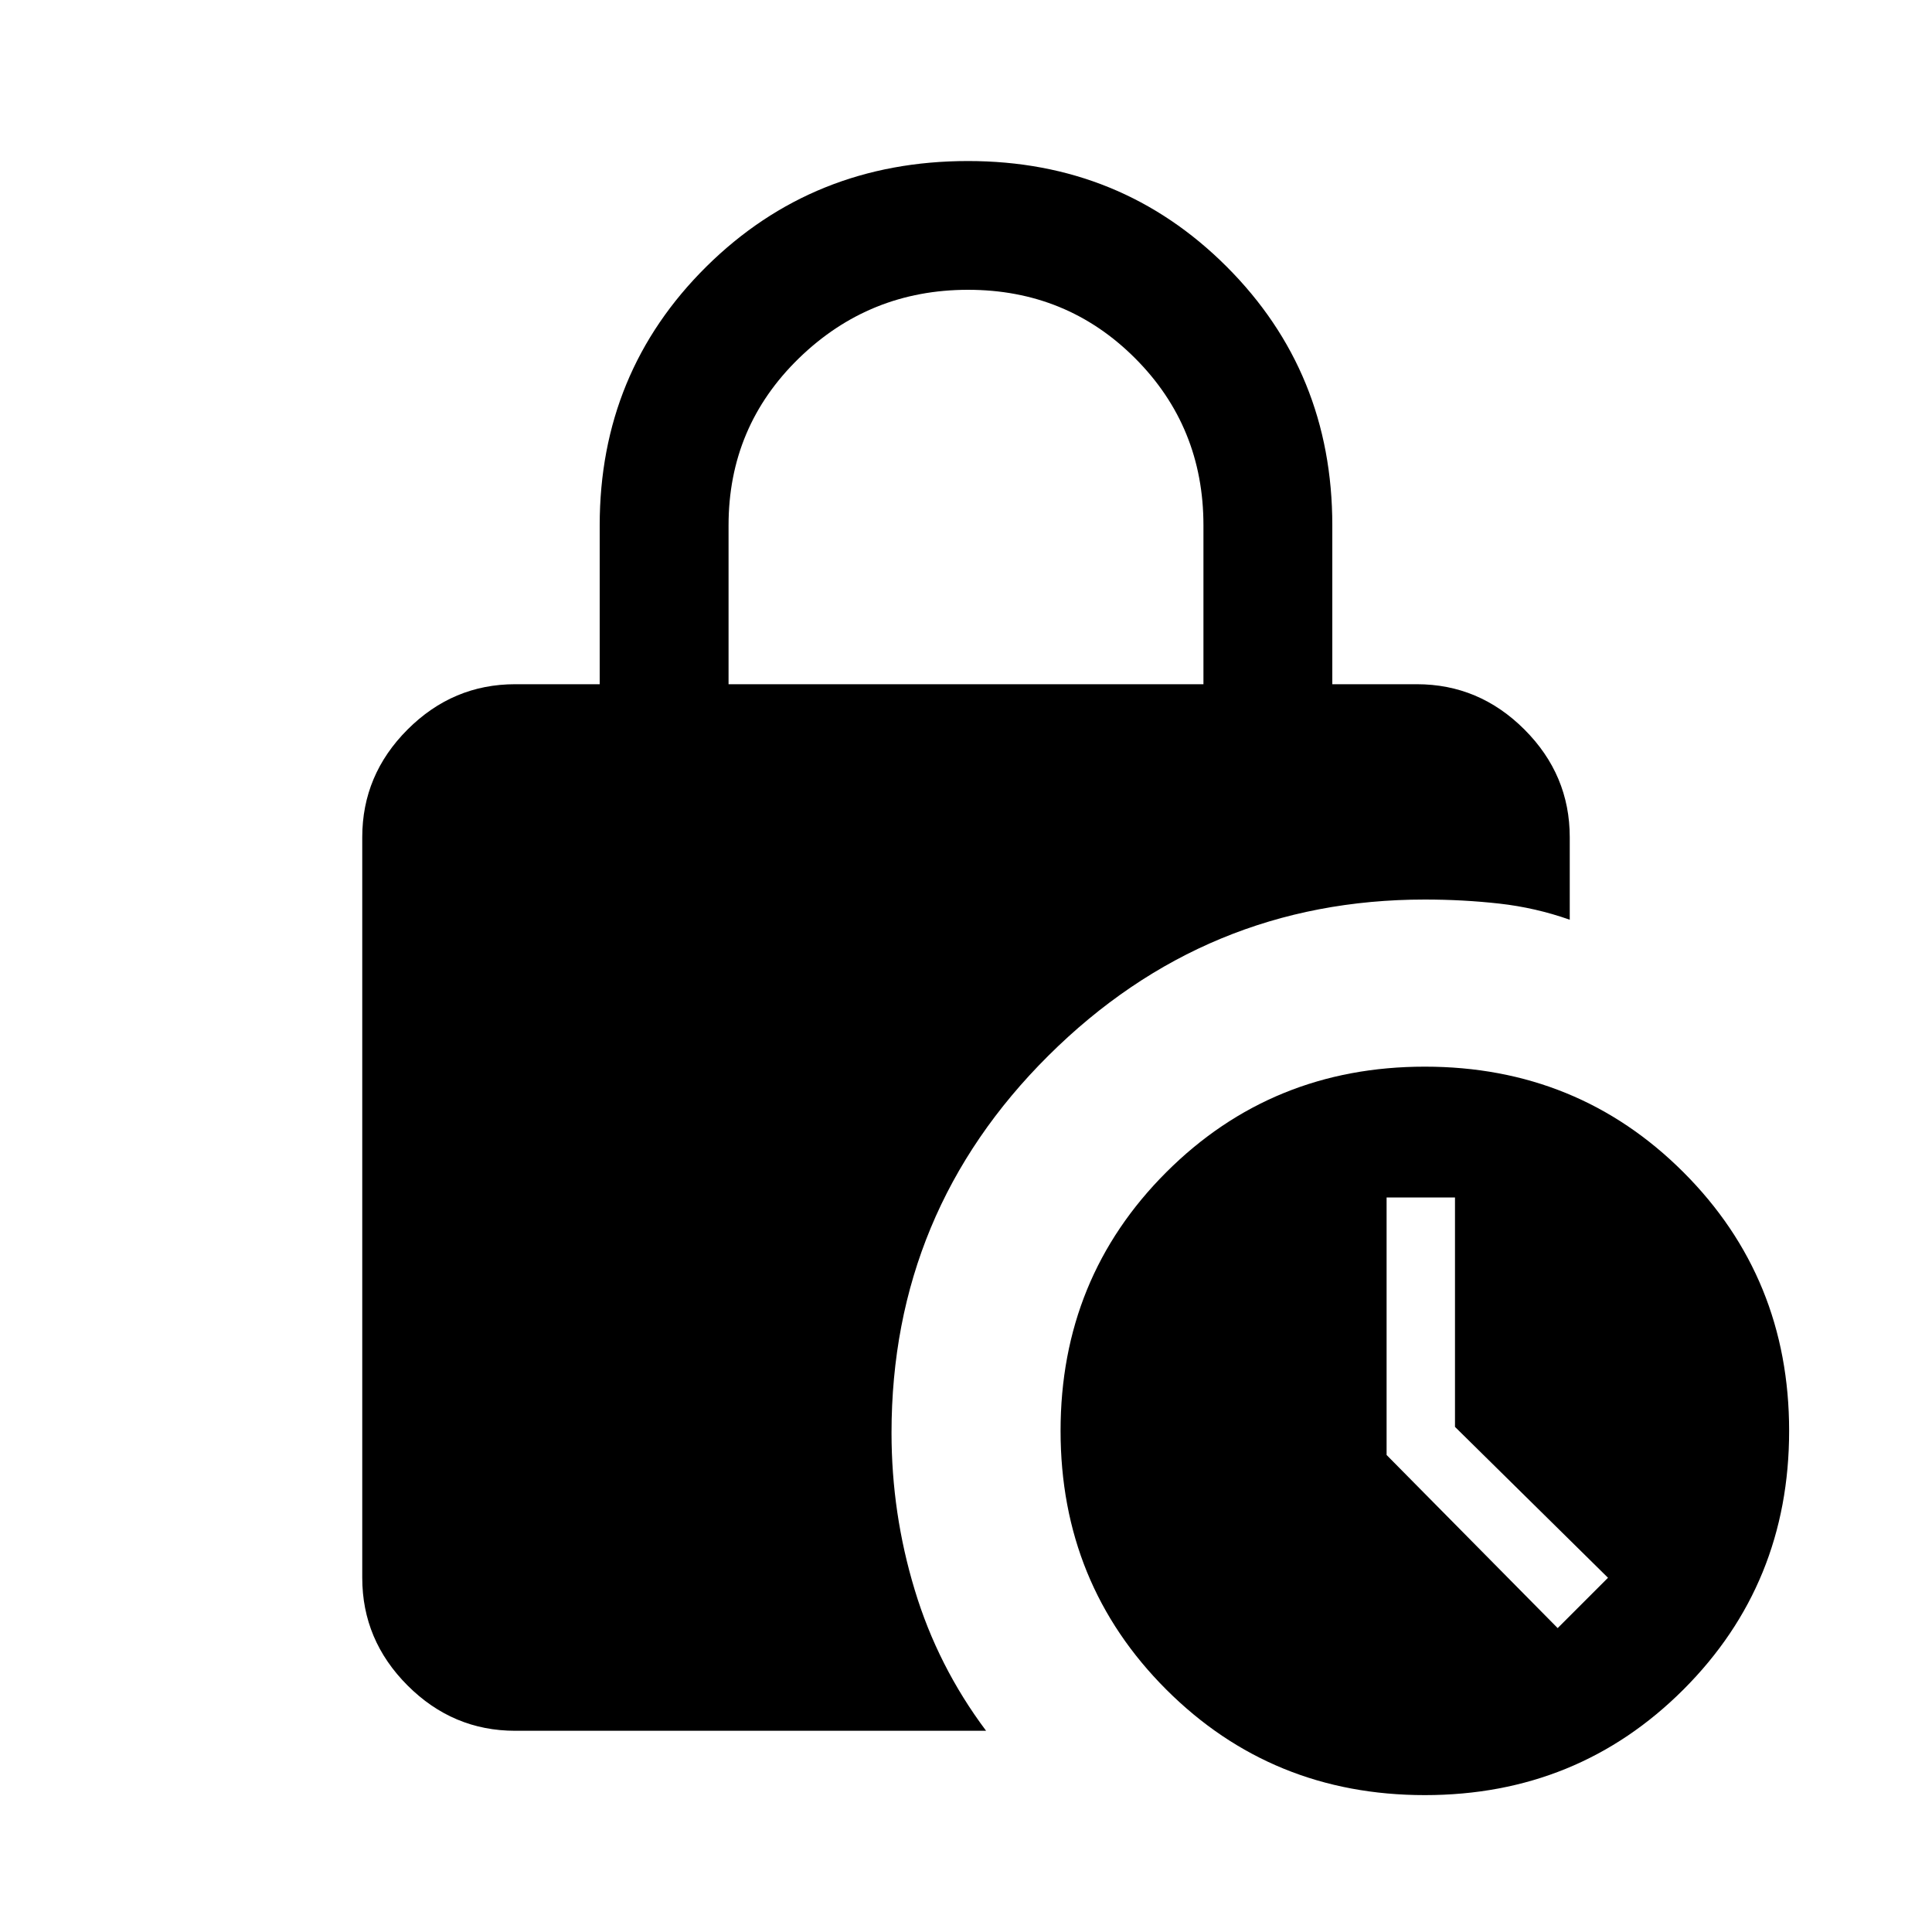 <svg xmlns="http://www.w3.org/2000/svg" viewBox="0 0 20 20"><path d="M7.542 7.083h4.916V5.438q0-1.021-.708-1.73Q11.042 3 10.021 3 9 3 8.271 3.708q-.729.709-.729 1.73Zm7.208 11.5q-1.583 0-2.677-1.093-1.094-1.094-1.094-2.678 0-1.583 1.094-2.677 1.094-1.093 2.677-1.093t2.677 1.093q1.094 1.094 1.094 2.677 0 1.584-1.094 2.678-1.094 1.093-2.677 1.093Zm1.375-1.729.521-.521-1.584-1.562v-2.375h-.708v2.666Zm-5.917 1.063H5.333q-.645 0-1.114-.469-.469-.469-.469-1.115V8.667q0-.646.469-1.115t1.114-.469h.875V5.438q0-1.584 1.104-2.678 1.105-1.093 2.709-1.093 1.583 0 2.677 1.093 1.094 1.094 1.094 2.678v1.645h.875q.645 0 1.114.469.469.469.469 1.115v.854q-.354-.125-.729-.167-.375-.042-.771-.042-2.271 0-3.896 1.615t-1.625 3.906q0 .834.24 1.625.239.792.739 1.459Z"/></svg>
